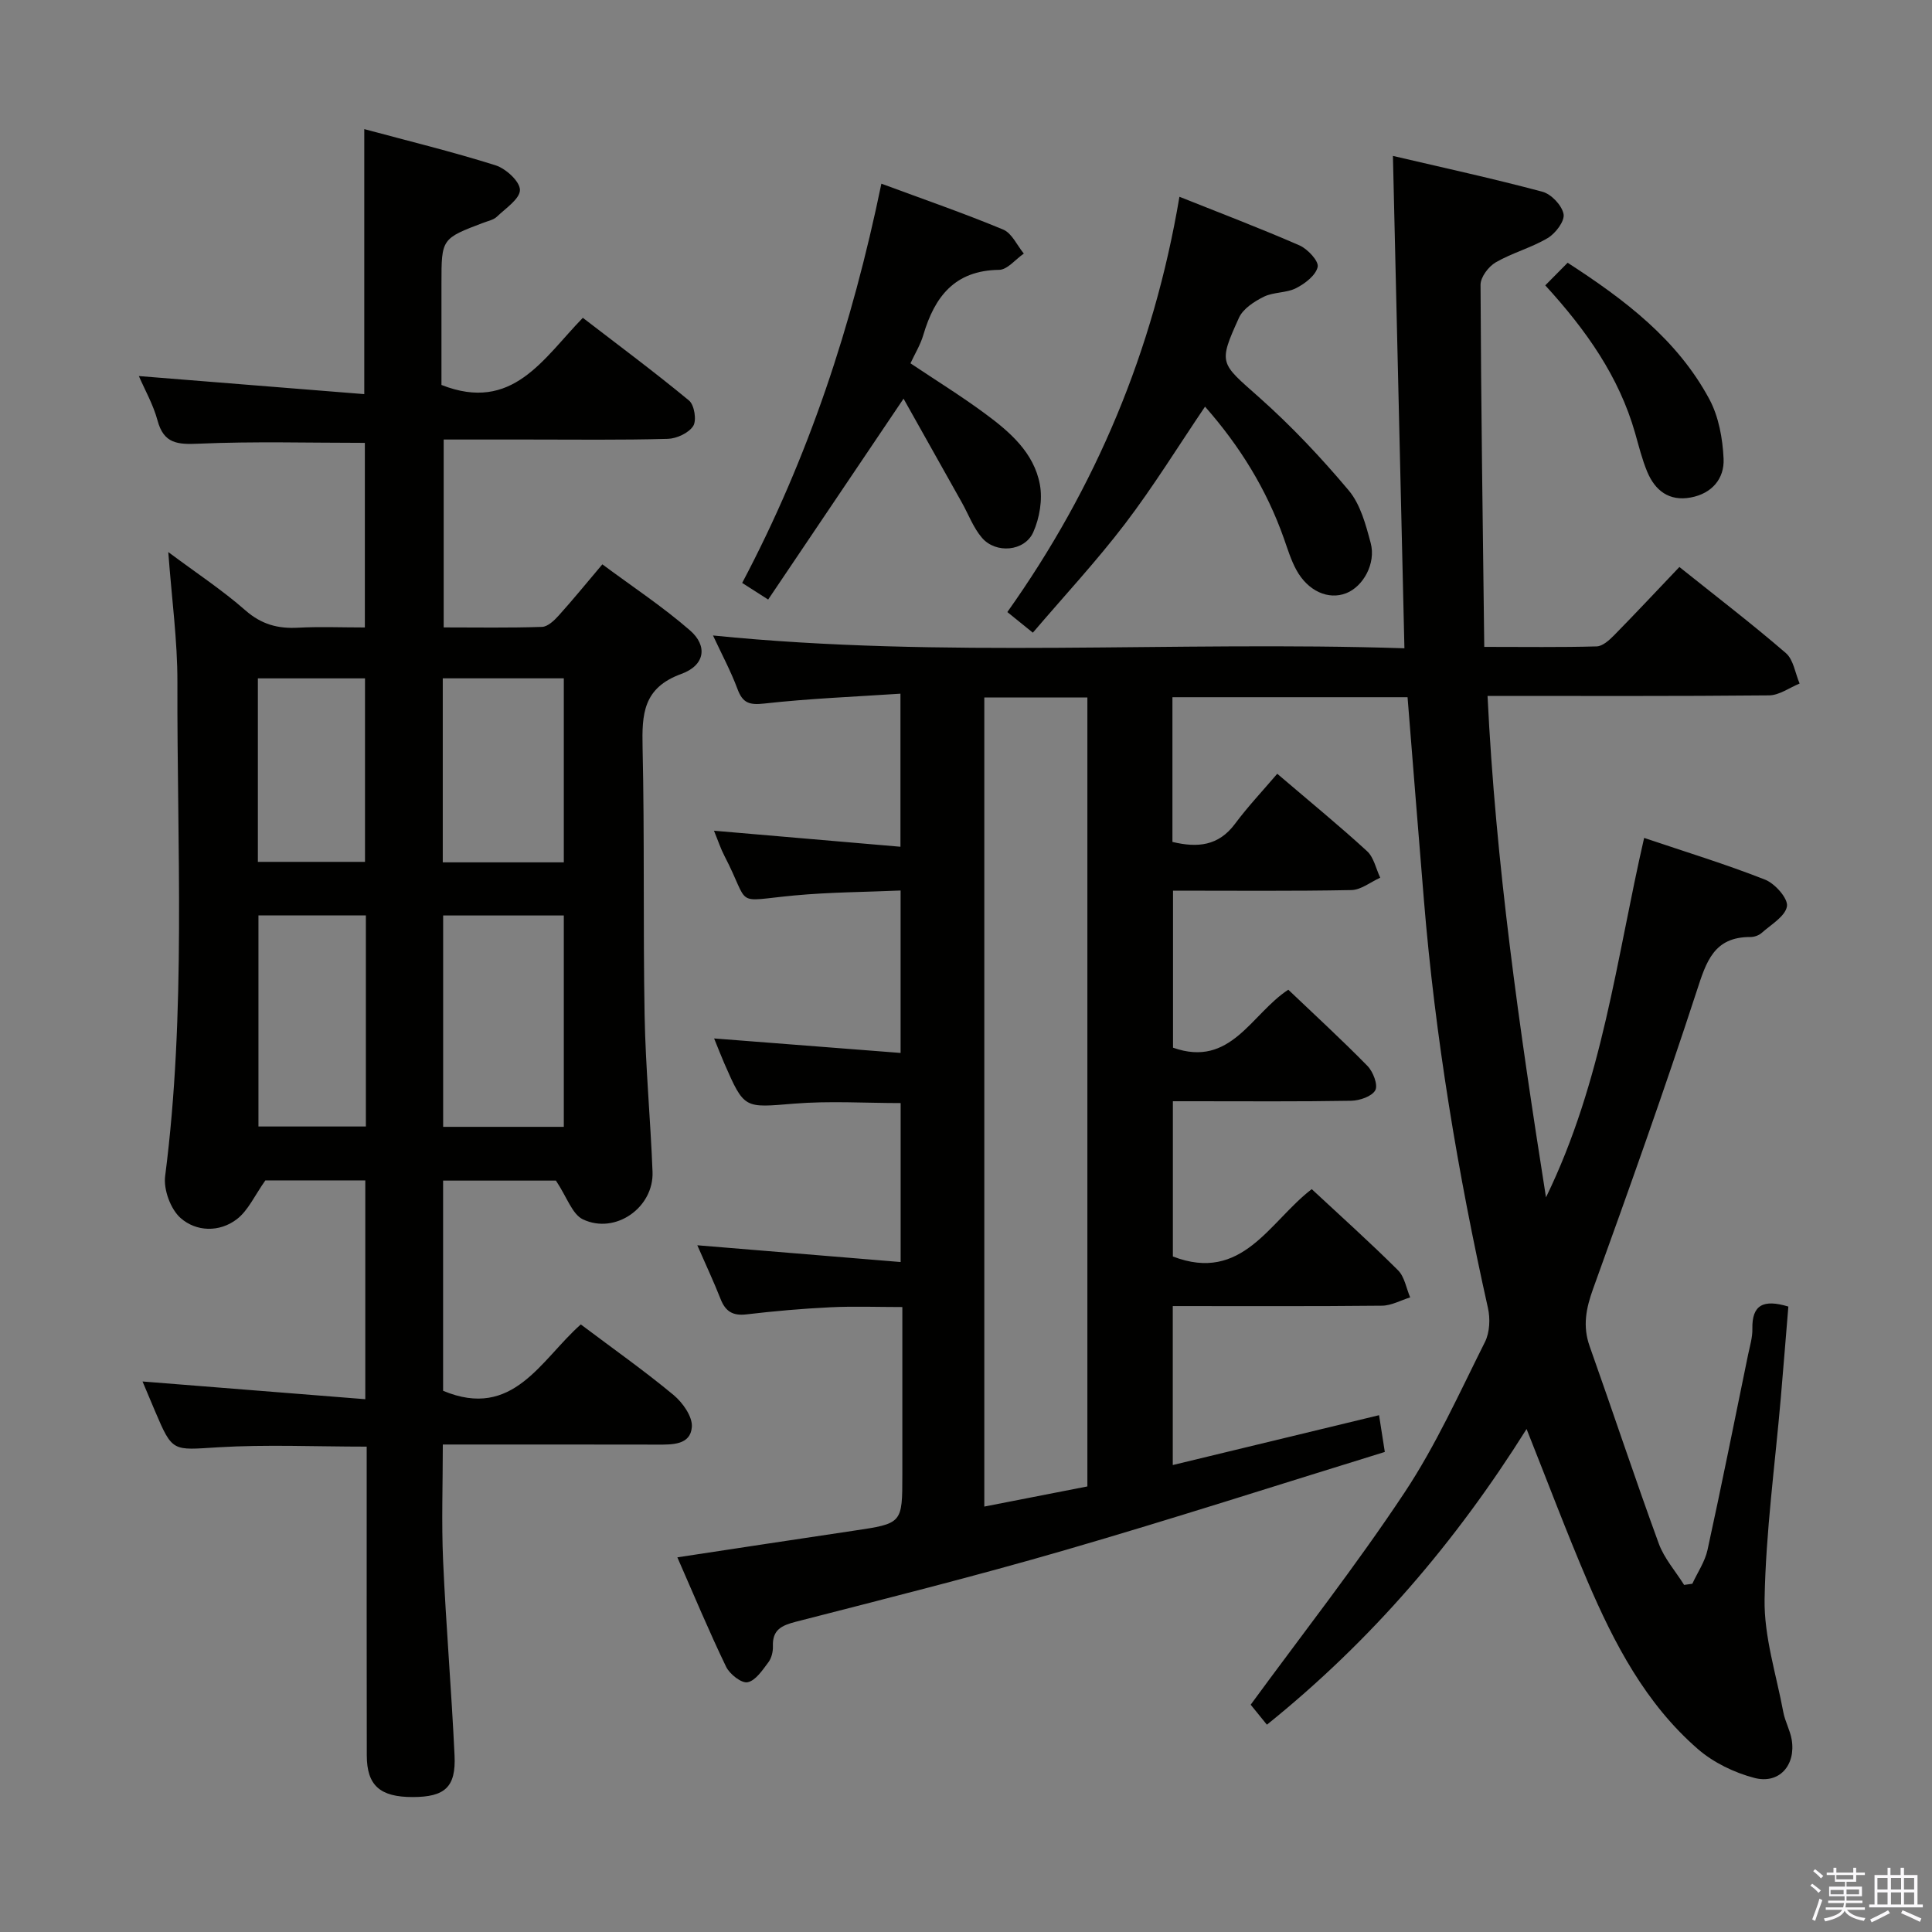 <svg enable-background="new 0 0 400 400" viewBox="0 0 400 400" xmlns="http://www.w3.org/2000/svg"><rect x="0" y="0" width="400" height="400" fill="#808080" stroke="none"/><path d="m374.8 390.4.4-.4c.7.5 1.3 1 1.8 1.4l-.5.5c-.5-.6-1.1-1.1-1.7-1.5zm1 7.3-.6-.3c.5-1.4 1.1-2.8 1.5-4.3.2.1.4.2.6.3-.5 1.3-1 2.8-1.5 4.3zm-.4-10.3.4-.4c.4.3 1 .8 1.7 1.4l-.5.5c-.4-.5-1-1-1.6-1.5zm2.5.3h1.7v-1h.6v1h3.5v-1h.6v1h1.8v.5h-1.8v1.4h-2v1h3.2v2h-3.2v.9h3.3v.5h-3.4c0 .3-.1.6-.1.9h4v.5h-3.7c.7.9 1.9 1.5 3.8 1.7-.1.2-.2.4-.3.6-2.1-.4-3.5-1.1-4-2.1-.4 1-1.8 1.7-4 2.2-.1-.2-.2-.4-.3-.6 2.1-.4 3.4-1 3.8-1.8h-3.4v-.5h3.6c.1-.3.1-.6.2-.9h-3.3v-.5h3.4c0-.3 0-.6 0-.9h-3.2v-2h3.3v-1h-2.1v-1.4h-1.7v-.5zm1.1 3.5v1h2.7c0-.3 0-.4 0-.4 0-.2 0-.2 0-.2 0-.1 0-.2 0-.3h-2.7zm1.2-3v.9h3.5v-.9zm4.7 3h-2.6v.6.4h2.6z" fill="#fbfafc"/><path d="m393.6 386.7h.6v1.5h2.8v6.1h1.1v.6h-11.1v-.6h1.1v-6.1h2.7v-1.5h.6v1.5h2.1v-1.5zm-2.7 8.8.4.6c-1.2.6-2.5 1.3-3.8 1.9-.1-.2-.2-.4-.3-.6 1.2-.6 2.5-1.2 3.7-1.9zm-2.2-6.7v2.4h2.1v-2.4zm0 3v2.5h2.1v-2.5zm2.8-3v2.4h2.1v-2.4zm0 3v2.5h2.1v-2.5zm6 6.1c-1.4-.7-2.7-1.3-3.9-1.8l.3-.6c1.5.6 2.7 1.2 3.9 1.7zm-1.2-9.1h-2.1v2.4h2.1zm-2.1 3v2.5h2.1v-2.5z" fill="#fbfafc"/><g fill="#010100"><path d="m291.42 144.35c-16.17 0-32.25 0-48.68 0v29.96c5.2 1.25 9.54.84 12.95-3.74 2.67-3.59 5.77-6.87 8.75-10.37 7.04 6.01 12.97 10.86 18.6 16.03 1.4 1.29 1.84 3.63 2.72 5.49-1.99.89-3.96 2.52-5.97 2.56-12.15.24-24.3.12-36.93.12v32.51c11.98 4.25 16.17-6.99 23.87-12 5.44 5.19 11.06 10.34 16.39 15.78 1.16 1.19 2.22 3.92 1.62 5.03-.69 1.28-3.24 2.15-5 2.18-10.83.19-21.66.1-32.5.1-1.32 0-2.65 0-4.41 0v32.14c14.39 5.55 19.98-7.23 28.75-13.94 6.03 5.61 12.1 11.05 17.86 16.79 1.36 1.35 1.71 3.72 2.52 5.62-1.94.6-3.88 1.7-5.83 1.72-14.3.15-28.61.08-43.32.08v32.91c14.16-3.42 28.11-6.79 42.71-10.32.35 2.21.66 4.23 1.19 7.61-22.13 6.82-44.03 13.89-66.12 20.3-18.48 5.37-37.16 10.06-55.8 14.85-2.98.77-4.89 1.66-4.77 5.08.04 1.11-.28 2.45-.93 3.31-1.22 1.62-2.64 3.8-4.3 4.14-1.26.26-3.71-1.67-4.45-3.19-3.52-7.29-6.64-14.78-10.1-22.67 12.67-1.92 24.57-3.74 36.49-5.51 10.08-1.5 10.09-1.47 10.09-11.58 0-11.32 0-22.65 0-34.73-5.14 0-10.04-.19-14.93.05-5.8.28-11.6.79-17.37 1.47-2.82.33-4.33-.63-5.33-3.18-1.38-3.51-2.99-6.94-4.82-11.13 14.43 1.19 28.07 2.31 42.1 3.47 0-11.26 0-21.85 0-32.91-7.3 0-14.74-.48-22.09.12-10.29.84-10.26 1.19-14.43-8.36-.66-1.51-1.24-3.04-2.1-5.14 13.03 1.01 25.61 1.99 38.61 3 0-11.48 0-22.06 0-33.63-7.3.32-14.7.34-22.04 1.03-12.84 1.21-8.88 2.5-14.44-8.21-.76-1.45-1.27-3.03-2.16-5.2 13.03 1.12 25.6 2.2 38.61 3.32 0-10.75 0-20.63 0-31.69-9.47.63-18.86 1-28.19 2.04-3.09.34-4.46-.09-5.54-2.98-1.38-3.71-3.27-7.22-5.08-11.11 47.8 4.82 95.28 1.09 143.15 2.65-.8-34.31-1.58-67.82-2.38-101.94 10.42 2.44 20.76 4.69 30.96 7.42 1.83.49 4.04 2.83 4.37 4.63.27 1.44-1.66 3.99-3.27 4.95-3.39 2.02-7.36 3.06-10.78 5.04-1.49.86-3.14 3.06-3.14 4.64.1 24.78.46 49.57.77 74.97 8.38 0 15.83.11 23.27-.1 1.22-.03 2.59-1.27 3.58-2.27 4.52-4.6 8.92-9.31 13.55-14.17 7.61 6.09 15.01 11.75 22.04 17.82 1.59 1.37 1.93 4.17 2.85 6.31-2.11.86-4.21 2.43-6.33 2.45-19.14.19-38.29.11-58.28.11 1.68 34.66 6.54 68.56 12.1 103.82 11.78-24.2 14.56-49.39 20.32-74.42 8.54 2.88 16.91 5.44 25.04 8.64 2.05.81 4.79 3.9 4.53 5.52-.34 2.08-3.31 3.79-5.26 5.53-.58.51-1.54.84-2.32.83-7.54-.03-9.12 5.09-11.09 11.15-6.74 20.67-14.06 41.16-21.44 61.61-1.48 4.09-2.23 7.78-.74 11.97 4.83 13.6 9.36 27.3 14.31 40.85 1.13 3.08 3.47 5.72 5.25 8.56.57-.08 1.13-.16 1.7-.24 1.07-2.33 2.6-4.55 3.14-6.99 2.94-13.45 5.63-26.95 8.4-40.43.37-1.78.93-3.59.89-5.38-.1-4.91 2.24-6.17 7.45-4.59-.51 6.12-1.01 12.49-1.56 18.86-1.2 13.9-3.11 27.78-3.36 41.69-.14 7.78 2.42 15.61 3.87 23.4.36 1.94 1.41 3.76 1.74 5.7.89 5.31-2.58 9.28-7.72 7.94-4.17-1.09-8.49-3.18-11.73-6-10.79-9.38-17.3-21.83-22.83-34.75-4.35-10.16-8.24-20.52-12.61-31.49-14.7 23.43-32.12 43.8-53.76 61.22-1.28-1.57-2.6-3.2-3.36-4.14 10.64-14.54 21.84-28.82 31.84-43.9 6.5-9.79 11.38-20.66 16.67-31.21.99-1.98 1.11-4.83.61-7.04-6.23-27.89-10.92-56.01-13.26-84.5-1.15-13.9-2.24-27.78-3.38-41.94zm-66.29 163.4c0-55.02 0-109.22 0-163.35-7.38 0-14.3 0-21.34 0v167.52c7.41-1.45 14.35-2.81 21.34-4.17z"/><path d="m120.25 274.21c6.78 5.1 13.18 9.61 19.19 14.6 1.9 1.57 3.97 4.5 3.8 6.64-.29 3.72-4.01 3.65-7.11 3.64-14.65-.03-29.3-.02-44.45-.02 0 8.22-.29 16.16.06 24.07.6 13.45 1.74 26.87 2.37 40.32.31 6.57-2.02 8.59-8.66 8.6-6.76.01-9.5-2.39-9.51-8.61-.04-19.49-.02-38.99-.02-58.48 0-1.79 0-3.57 0-5.46-10.62 0-20.75-.47-30.82.14-9.39.57-9.36 1.08-13.01-7.51-.91-2.13-1.8-4.27-2.58-6.12 15.26 1.22 30.49 2.43 46.12 3.67 0-15.81 0-30.38 0-45.3-7.32 0-14.55 0-20.69 0-2.22 3.13-3.57 6.26-5.93 8.05-3.6 2.74-8.39 2.59-11.62-.26-2.07-1.83-3.56-5.89-3.2-8.67 4.38-34.02 2.44-68.18 2.54-102.28.02-8.6-1.17-17.2-1.89-26.93 5.82 4.34 11.19 7.87 15.97 12.07 3.31 2.9 6.71 3.82 10.9 3.59 4.47-.24 8.96-.05 13.83-.05 0-13 0-25.7 0-38.22-11.54 0-22.98-.33-34.38.17-4.4.19-7.25.02-8.55-4.82-.88-3.27-2.62-6.31-3.86-9.18 15.64 1.25 30.95 2.48 46.67 3.74 0-18.79 0-36.47 0-54.87 9.08 2.45 18.21 4.67 27.16 7.49 2.14.67 5.05 3.33 5.07 5.09.01 1.85-2.95 3.81-4.77 5.55-.67.65-1.78.87-2.71 1.22-8.76 3.32-8.77 3.32-8.77 12.59v21.03c14.71 5.79 21.01-5.41 29.27-13.9 7.46 5.74 14.88 11.25 21.99 17.13 1.1.91 1.61 4.1.86 5.27-.93 1.45-3.42 2.61-5.27 2.66-9.65.27-19.31.14-28.98.14-5.66 0-11.31 0-17.41 0v38.9c6.83 0 13.6.12 20.36-.11 1.2-.04 2.56-1.35 3.49-2.39 2.89-3.21 5.62-6.56 9-10.56 6.12 4.55 12.46 8.73 18.14 13.67 3.69 3.2 3.15 7.22-1.79 9.02-7.95 2.89-8.17 8.34-8.02 15.25.42 18.48.09 36.98.42 55.47.2 10.79 1.22 21.57 1.64 32.36.29 7.38-7.68 13.03-14.4 9.85-2.24-1.06-3.31-4.6-5.6-8.03-6.56 0-14.78 0-23.36 0v43.52c14.52 6.07 20.2-6.4 28.51-13.74zm-3.52-40.91c0-14.8 0-29.2 0-43.76-8.46 0-16.64 0-24.98 0v43.76zm-40.98-43.77c-7.68 0-14.9 0-22.24 0v43.7h22.24c0-14.64 0-28.93 0-43.7zm15.92-10.99h25.06c0-12.86 0-25.42 0-38.1-8.47 0-16.67 0-25.06 0zm-38.28-.1h22.18c0-12.94 0-25.49 0-37.99-7.59 0-14.8 0-22.18 0z"/><path d="m244.19 40.74c8.62 3.44 16.83 6.56 24.86 10.07 1.69.74 4.02 3.25 3.76 4.45-.38 1.74-2.62 3.46-4.47 4.4-2 1.02-4.65.78-6.67 1.77-1.98.98-4.3 2.48-5.15 4.35-4.35 9.58-3.9 9.32 4.14 16.46 6.67 5.92 12.85 12.48 18.59 19.31 2.42 2.89 3.53 7.1 4.54 10.89 1.12 4.23-1.56 9-5.08 10.38-3.68 1.44-7.92-.43-10.32-4.83-1.1-2.02-1.79-4.28-2.56-6.47-3.58-10.17-9.13-19.15-16.34-27.33-5.55 8.2-10.67 16.52-16.56 24.25-5.91 7.75-12.58 14.92-19.09 22.55-2.04-1.65-3.43-2.77-5.28-4.27 18.31-25.78 30.26-54.12 35.63-85.98z"/><path d="m182.48 38.03c8.81 3.26 17.12 6.13 25.22 9.5 1.8.75 2.87 3.27 4.27 4.97-1.71 1.18-3.4 3.35-5.12 3.37-9.2.11-13.35 5.57-15.69 13.49-.6 2.04-1.76 3.92-2.66 5.86 5.29 3.54 10.51 6.77 15.44 10.41 5.13 3.78 10.12 8.08 11.35 14.66.59 3.14-.05 6.95-1.37 9.91-1.79 3.98-7.74 4.49-10.61 1.15-1.79-2.08-2.79-4.84-4.16-7.29-3.94-7.03-7.88-14.05-12.08-21.52-9.82 14.57-18.85 27.96-28.03 41.59-2.31-1.48-3.67-2.35-5.38-3.44 13.71-25.92 22.74-53.23 28.82-82.66z"/><path d="m319.93 59.08c1.69-1.71 3.07-3.1 4.63-4.68 11.89 7.69 22.72 15.91 29.35 28.26 1.94 3.62 2.75 8.15 2.94 12.32.19 4.12-2.42 7.21-6.8 8.02-4.48.83-7.39-1.43-9.02-5.35-1.07-2.58-1.74-5.33-2.51-8.03-3.33-11.63-10.06-21.21-18.59-30.54z"/></g></svg>